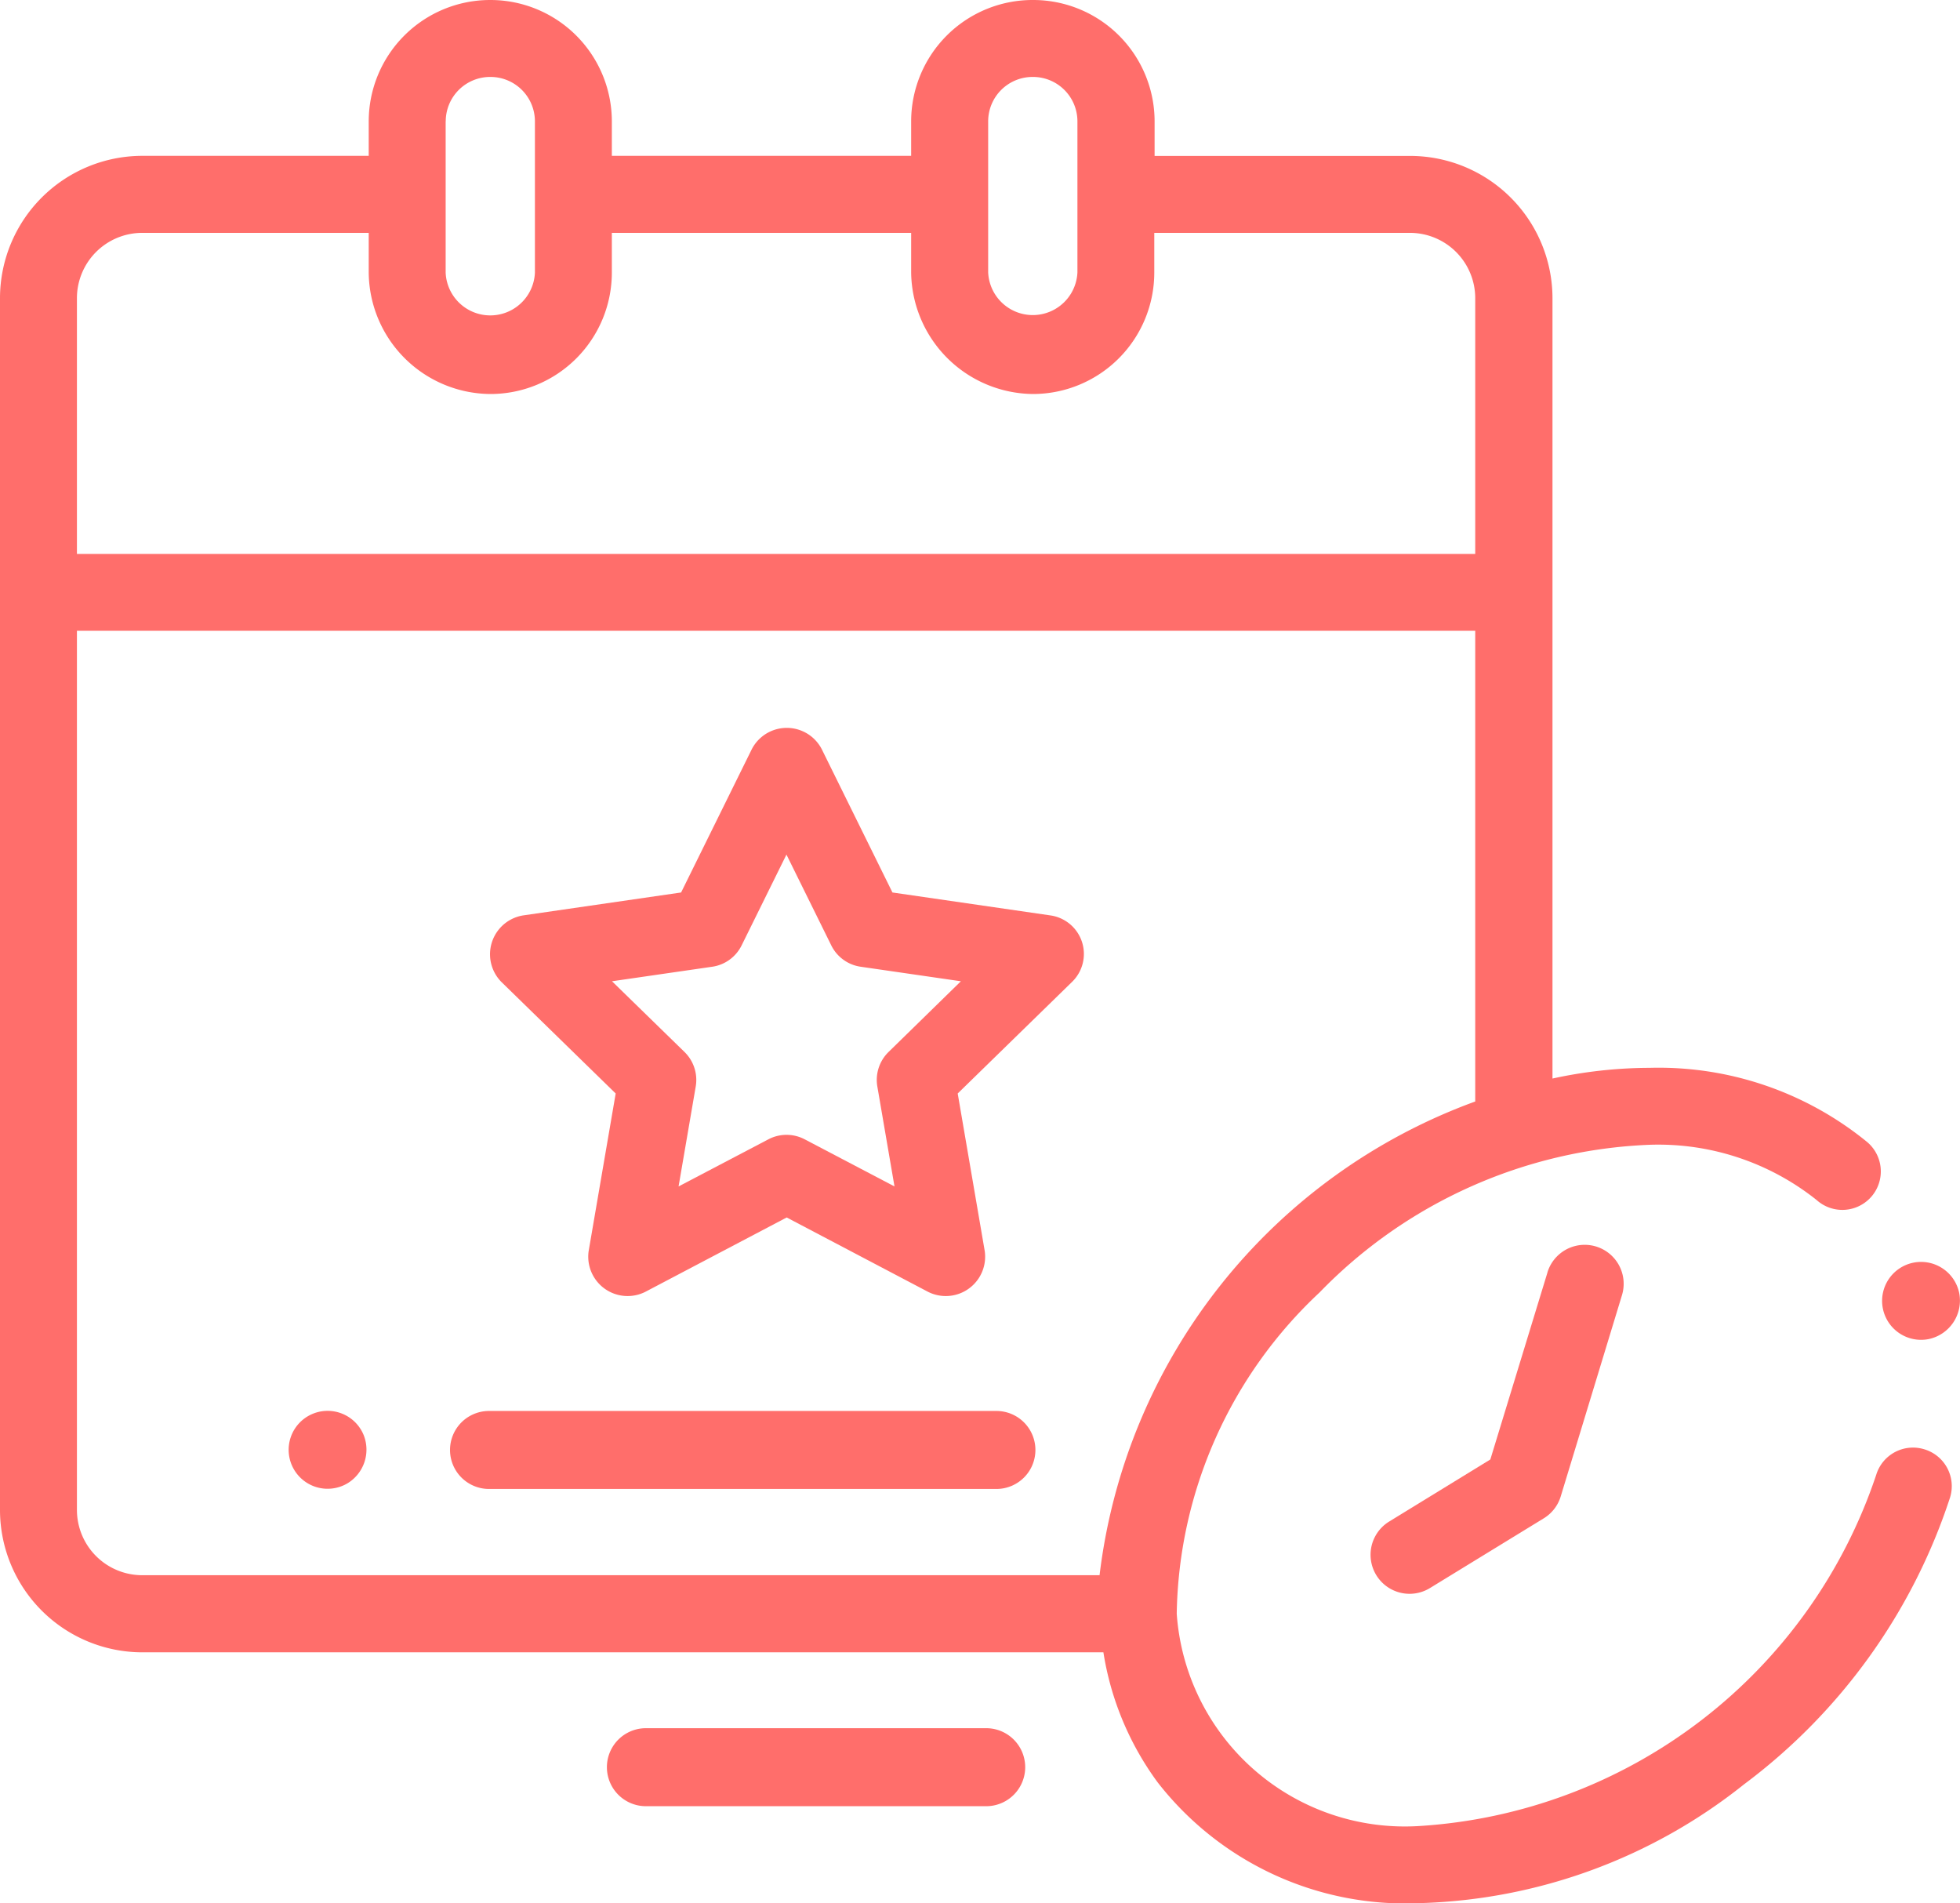 <svg xmlns="http://www.w3.org/2000/svg" width="24" height="23.301" viewBox="0 0 24 23.301"><defs><style>.a{fill:#ff6e6b;}</style></defs><g transform="translate(0 -7.425)"><g transform="translate(0 7.425)"><path class="a" d="M23.562,25.169a.471.471,0,0,0-.588.313,6.314,6.314,0,0,1-5.6,4.3,2.8,2.8,0,0,1-2.965-2.6,5.5,5.5,0,0,1,1.748-3.932A5.955,5.955,0,0,1,20.2,21.441a3.11,3.11,0,0,1,2.045.677.471.471,0,1,0,.608-.719,4.036,4.036,0,0,0-2.653-.9,5.638,5.638,0,0,0-1.19.131V11.076a1.744,1.744,0,0,0-1.742-1.742h-3.13V8.91a1.487,1.487,0,0,0-1.485-1.485h-.007A1.487,1.487,0,0,0,11.157,8.91v.423H7.492V8.91A1.487,1.487,0,0,0,6.007,7.425H6A1.487,1.487,0,0,0,4.515,8.91v.423H1.742A1.744,1.744,0,0,0,0,11.076V25.913a1.744,1.744,0,0,0,1.742,1.742H13.511a3.639,3.639,0,0,0,.665,1.593,3.842,3.842,0,0,0,3.2,1.478,6.66,6.66,0,0,0,3.98-1.455,7.156,7.156,0,0,0,2.523-3.514A.471.471,0,0,0,23.562,25.169ZM12.1,8.91a.544.544,0,0,1,.543-.543h.007a.544.544,0,0,1,.543.543v1.849a.547.547,0,0,1-1.093,0Zm-6.642,0A.544.544,0,0,1,6,8.367h.007a.544.544,0,0,1,.543.543v1.853a.547.547,0,0,1-1.093,0V8.91ZM.942,11.076a.8.8,0,0,1,.8-.8H4.515v.488a1.5,1.5,0,0,0,1.493,1.485,1.487,1.487,0,0,0,1.484-1.485v-.488h3.665v.488a1.507,1.507,0,0,0,1.492,1.485,1.487,1.487,0,0,0,1.485-1.485v-.488h3.13a.8.8,0,0,1,.8.8v3.131H.942Zm0,14.837V15.148H18.064v5.763a7.071,7.071,0,0,0-4.6,5.8H1.742a.8.8,0,0,1-.8-.8Z" transform="translate(0 -7.425)"/><path class="a" d="M359.3,332.369l-.7,2.291-1.239.76a.477.477,0,0,0,.5.814l1.394-.854a.477.477,0,0,0,.207-.268l.75-2.464a.477.477,0,1,0-.913-.278Z" transform="translate(-340.351 -316.791)"/><path class="a" d="M124.4,374.494h-6.213a.477.477,0,1,0,0,.955H124.4a.477.477,0,1,0,0-.955Z" transform="translate(-112.199 -357.219)"/><path class="a" d="M74.97,374.792a.477.477,0,1,0-.2.592A.482.482,0,0,0,74.97,374.792Z" transform="translate(-70.517 -357.222)"/><path class="a" d="M163.058,457.379h-4.167a.477.477,0,1,0,0,.955h4.167a.477.477,0,0,0,0-.955Z" transform="translate(-150.982 -436.22)"/><path class="a" d="M135.369,200.388a.477.477,0,0,0-.385-.325l-1.936-.281-.866-1.755a.482.482,0,0,0-.856,0l-.866,1.755-1.936.281a.482.482,0,0,0-.265.814l1.4,1.366-.331,1.929a.482.482,0,0,0,.693.5l1.732-.911,1.732.911a.482.482,0,0,0,.693-.5l-.331-1.929,1.4-1.366A.477.477,0,0,0,135.369,200.388ZM133,201.735a.478.478,0,0,0-.137.423l.21,1.223-1.1-.577a.478.478,0,0,0-.444,0l-1.1.577.21-1.223a.478.478,0,0,0-.137-.423l-.888-.866,1.228-.178a.477.477,0,0,0,.359-.261l.549-1.112.549,1.112a.477.477,0,0,0,.359.261l1.228.178Z" transform="translate(-122.12 -188.855)"/><path class="a" d="M490.621,336.119a.477.477,0,1,0-.375.561A.482.482,0,0,0,490.621,336.119Z" transform="translate(-466.63 -320.285)"/></g></g></svg>